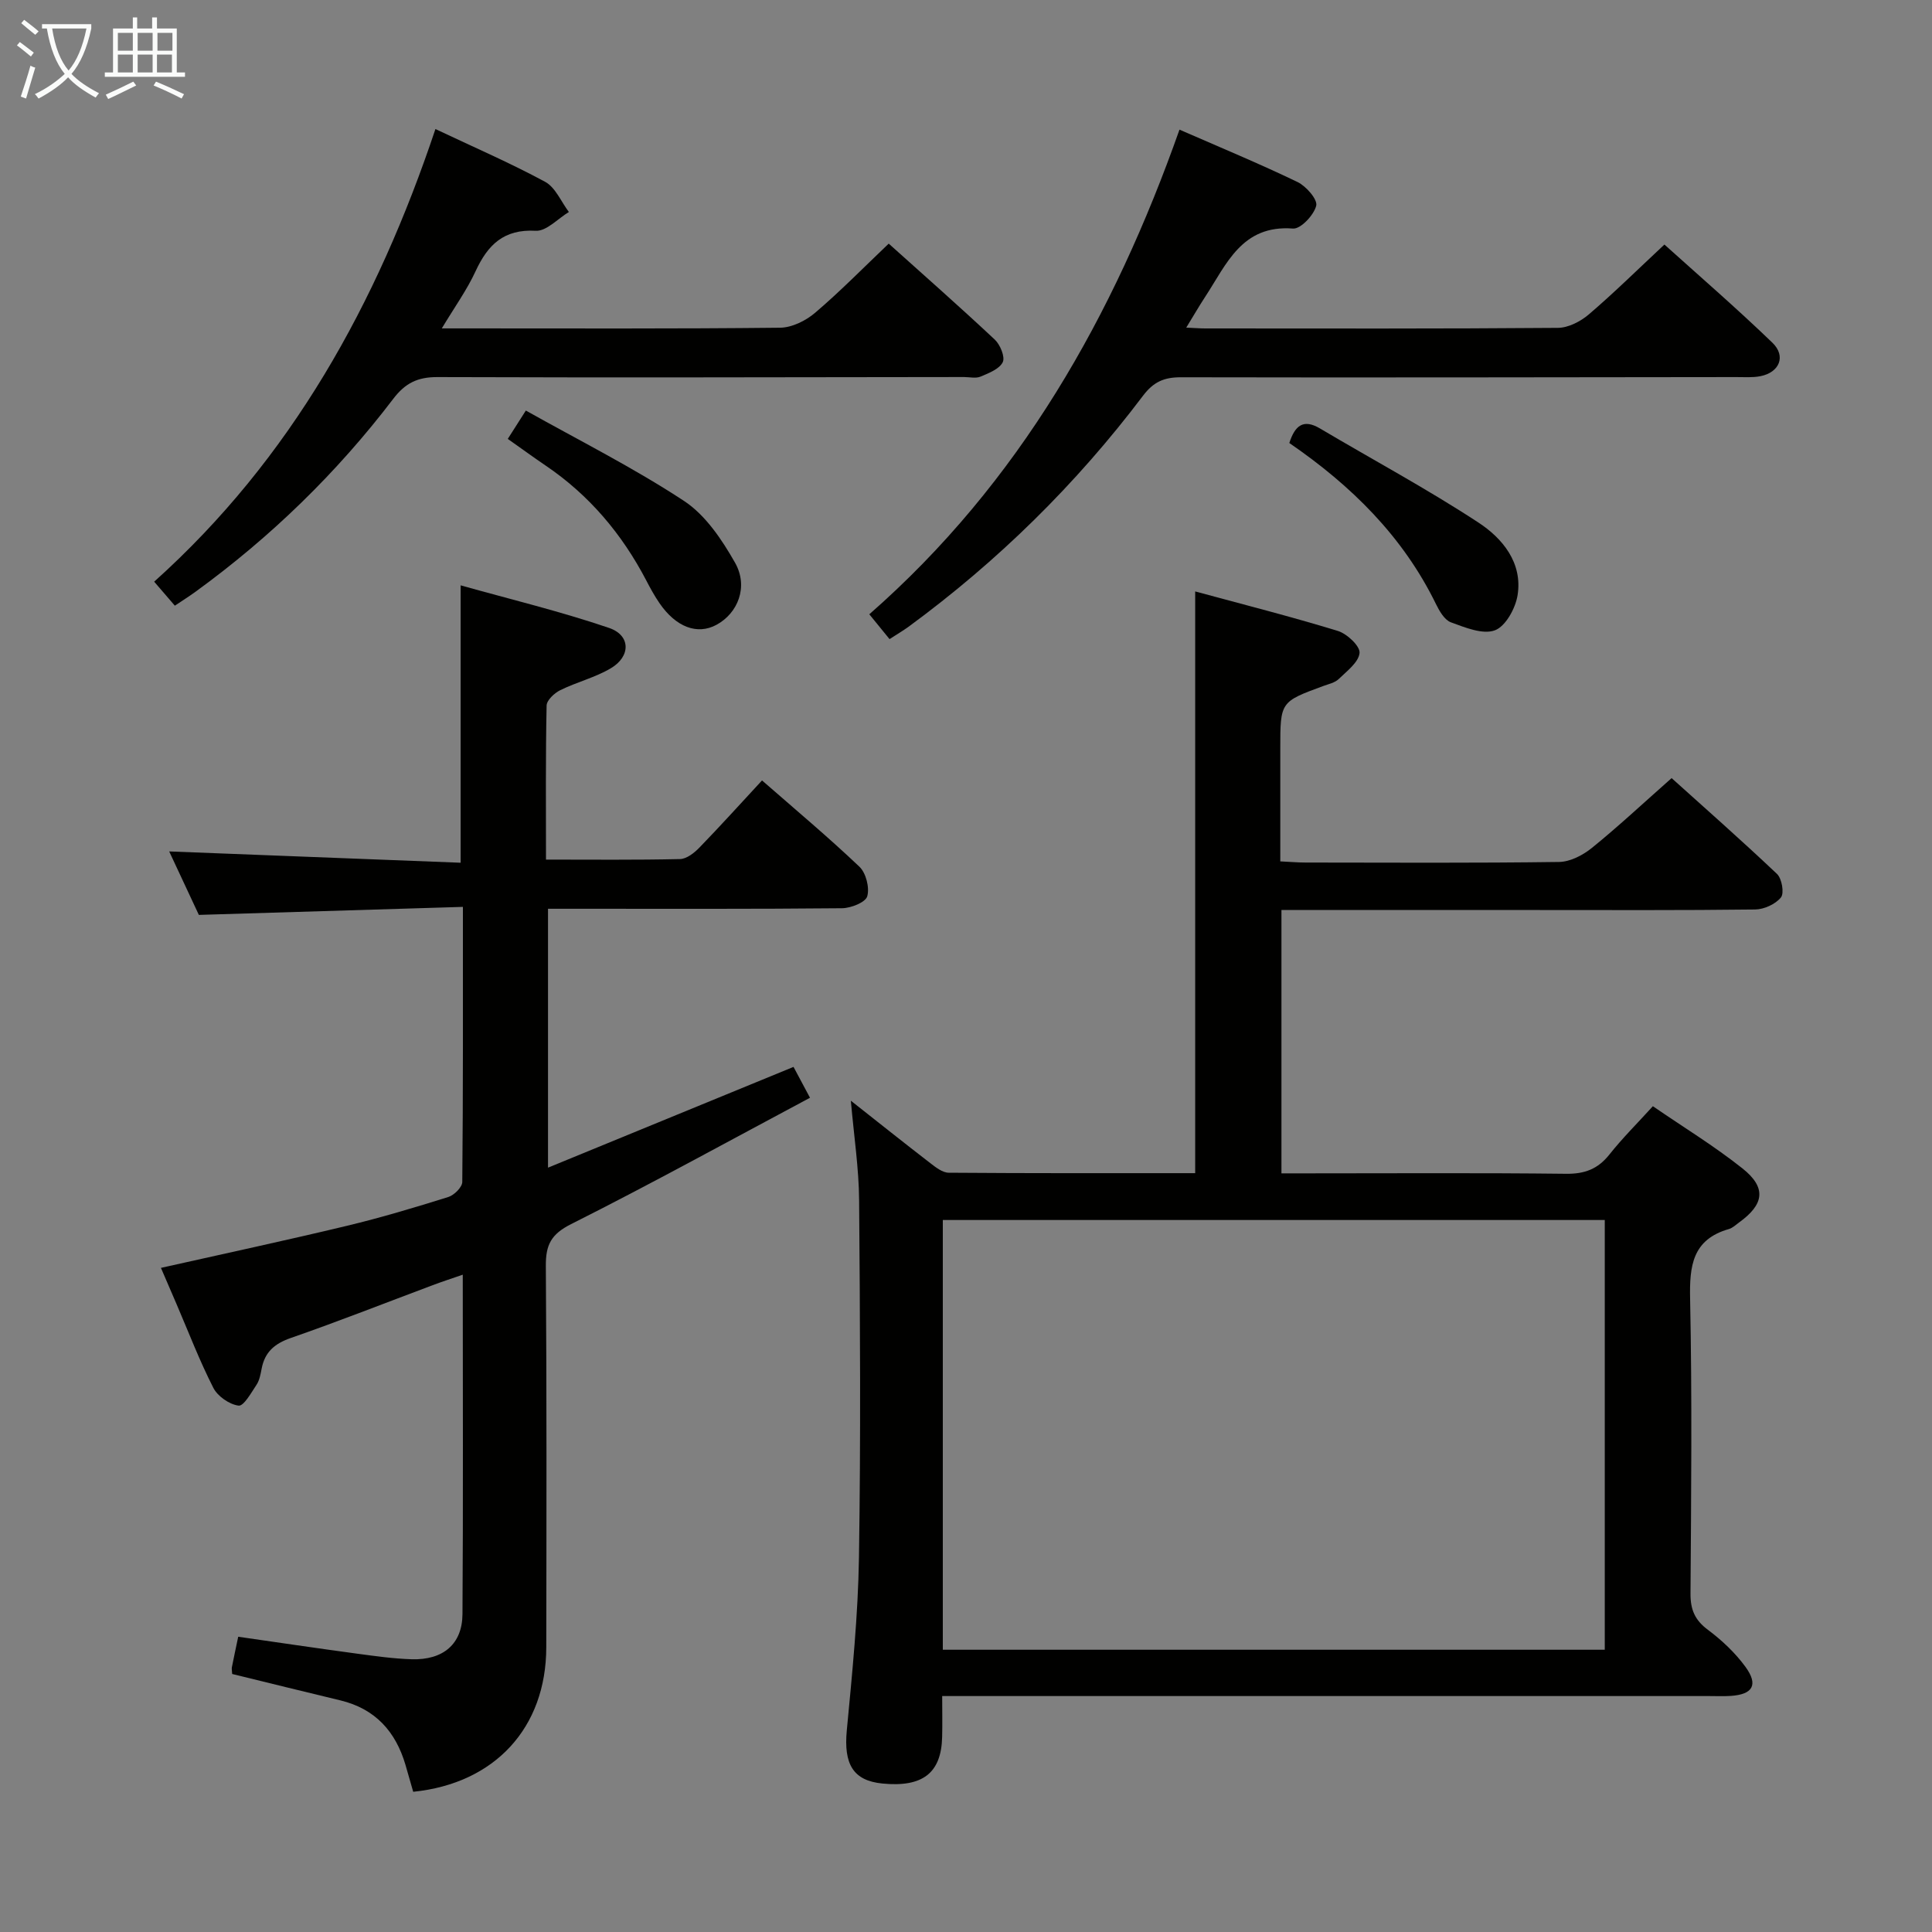 <svg enable-background="new 0 0 400 400" viewBox="0 0 400 400" xmlns="http://www.w3.org/2000/svg"><rect x="0" y="0" width="400" height="400" fill="#808080" stroke="none"/><g fill="#010100"><path d="m265.07 178.34c1.99.09 3.61.24 5.23.24 17.49.02 34.99.12 52.48-.12 2.31-.03 4.96-1.41 6.83-2.93 5.43-4.4 10.55-9.19 16.48-14.43 6.48 5.84 14.28 12.7 21.82 19.84 1.01.96 1.53 3.98.81 4.87-1.13 1.39-3.49 2.47-5.34 2.49-15.16.19-30.32.11-45.48.11-15.66 0-31.32 0-46.98 0-1.79 0-3.58 0-5.61 0v54.52h5.47c17.83 0 35.65-.12 53.48.09 3.86.04 6.57-.99 8.96-4 2.66-3.36 5.73-6.4 8.99-9.99 6.36 4.37 12.74 8.26 18.55 12.88 5.01 3.98 4.51 7.44-.72 11.2-.67.49-1.33 1.13-2.09 1.35-7.57 2.17-8.18 7.63-8.03 14.5.42 20.32.22 40.65.08 60.97-.02 3.32.9 5.5 3.61 7.51 2.89 2.16 5.64 4.75 7.76 7.65 2.73 3.74 1.53 5.73-3.04 6.03-1.49.1-3 .03-4.5.03-50.65 0-101.29 0-151.94 0-1.98 0-3.97 0-6.82 0 0 3.01.06 5.75-.01 8.49-.18 7.46-4.04 10.44-12.37 9.62-6.08-.6-8.03-4.03-7.37-11 1.13-11.91 2.33-23.85 2.52-35.8.38-24.65.23-49.31.03-73.97-.05-6.58-1.06-13.15-1.71-20.6 5.8 4.57 11.08 8.79 16.43 12.91 1.14.88 2.54 1.99 3.83 2 16.96.13 33.92.09 51.03.09 0-40.11 0-79.81 0-120.44 9.92 2.69 19.81 5.2 29.54 8.18 1.9.58 4.63 3.15 4.49 4.56-.19 1.94-2.63 3.76-4.33 5.41-.78.75-2.06 1.02-3.15 1.42-8.93 3.28-8.93 3.28-8.93 12.95zm-69.87 163.22h137.05c0-29.77 0-59.33 0-88.97-45.86 0-91.39 0-137.05 0z"/><path d="m48.07 346.58c-.04-.74-.13-1.08-.06-1.4.38-1.94.8-3.87 1.31-6.31 8.22 1.18 16.36 2.39 24.51 3.49 3.78.51 7.59 1.05 11.39 1.17 6.52.2 10.49-3.12 10.53-9.35.16-23.15.06-46.3.06-70.27-2.36.82-4.31 1.45-6.22 2.17-9.8 3.67-19.53 7.51-29.4 10.94-3.36 1.17-5.37 2.92-6.02 6.35-.22 1.13-.43 2.37-1.04 3.3-1.1 1.66-2.67 4.49-3.73 4.35-1.91-.24-4.34-1.93-5.23-3.68-2.86-5.61-5.12-11.52-7.61-17.32-1.05-2.43-2.09-4.86-3.24-7.52 13-2.92 25.75-5.65 38.42-8.69 7.1-1.7 14.1-3.8 21.07-5.98 1.22-.38 2.89-2.04 2.9-3.12.18-18.62.13-37.24.13-56.95-18.38.56-36.24 1.1-54.67 1.66-1.95-4.17-4.17-8.92-6.14-13.14 20.05.78 40.06 1.55 60.34 2.34 0-19.34 0-37.72 0-57.43 10.34 2.9 20.7 5.4 30.74 8.82 4.49 1.53 4.5 5.9.35 8.35-3.24 1.92-7.05 2.85-10.46 4.53-1.22.6-2.81 2.08-2.83 3.19-.22 10.45-.13 20.91-.13 31.89 9.53 0 18.65.1 27.75-.11 1.38-.03 2.97-1.29 4.03-2.39 4.28-4.41 8.4-8.98 12.95-13.89 6.84 5.98 13.7 11.72 20.17 17.87 1.36 1.3 2.13 4.35 1.61 6.13-.38 1.26-3.38 2.44-5.23 2.46-18.33.18-36.66.11-54.98.11-1.82 0-3.64 0-5.88 0v53.6c16.99-6.97 33.63-13.81 50.83-20.86.87 1.64 1.85 3.47 3.41 6.39-16.6 8.85-32.87 17.82-49.46 26.16-4.16 2.09-5.26 4.31-5.23 8.65.19 26.32.13 52.65.09 78.98-.03 16.64-10.63 28.18-27.55 29.9-.52-1.83-1.05-3.7-1.6-5.57-2.03-6.92-6.27-11.61-13.46-13.35-7.43-1.78-14.81-3.61-22.42-5.47z"/><path d="m184.17 132.32c-1.38-1.69-2.61-3.2-4.19-5.14 31.12-27.27 50.61-61.83 64.22-100.34 8.4 3.67 16.52 7.03 24.43 10.84 1.79.86 4.2 3.62 3.88 4.91-.48 1.94-3.22 4.85-4.8 4.73-10.63-.82-13.77 7.41-18.21 14.16-1.24 1.89-2.37 3.86-3.9 6.35 1.79.08 2.89.17 3.98.17 24.33.01 48.65.08 72.97-.12 2.16-.02 4.68-1.32 6.39-2.78 5.19-4.43 10.06-9.24 15.66-14.47 7 6.31 14.87 13.11 22.35 20.32 2.9 2.79 1.46 6.17-2.5 6.94-1.61.31-3.32.18-4.98.18-38.32.04-76.64.12-114.96.04-3.5-.01-5.68.94-7.86 3.82-13.83 18.31-30.05 34.26-48.56 47.84-1.18.85-2.44 1.59-3.92 2.55z"/><path d="m90.15 26.72c7.85 3.71 15.45 7 22.71 10.92 2.14 1.16 3.31 4.12 4.92 6.25-2.29 1.38-4.65 4.01-6.86 3.89-6.64-.37-9.93 2.91-12.46 8.38-1.78 3.86-4.31 7.37-6.99 11.83h4.55c21.83 0 43.67.1 65.5-.14 2.46-.03 5.32-1.45 7.25-3.1 5.19-4.42 9.98-9.31 15.23-14.31 7.02 6.3 14.59 12.97 21.95 19.86 1.13 1.06 2.18 3.6 1.66 4.68-.69 1.42-2.88 2.27-4.59 2.99-.99.42-2.3.09-3.47.09-36.33.04-72.67.14-109 .01-4.1-.01-6.65 1.25-9.12 4.49-11.67 15.32-25.37 28.63-40.96 39.96-1.32.96-2.69 1.82-4.27 2.88-1.46-1.7-2.74-3.19-4.28-4.97 28.4-25.49 46.15-57.62 58.23-93.71z"/><path d="m105.13 90.87c1.12-1.76 2.07-3.25 3.74-5.87 11.05 6.2 22.29 11.84 32.73 18.7 4.45 2.92 7.87 8.02 10.58 12.8 2.82 4.96.6 10.47-3.86 12.87-3.95 2.13-8.36.49-11.78-4.49-1.03-1.5-1.91-3.11-2.75-4.73-5.02-9.6-11.8-17.65-20.81-23.75-2.57-1.74-5.09-3.59-7.85-5.53z"/><path d="m266.94 91.72c1.18-3.66 2.93-5.04 6.35-3.01 10.95 6.49 22.19 12.52 32.82 19.49 4.96 3.25 9.16 8.32 8.09 15.02-.43 2.72-2.48 6.46-4.7 7.28-2.52.93-6.16-.58-9.09-1.65-1.33-.48-2.39-2.32-3.1-3.77-6.84-14.01-17.5-24.52-30.37-33.36z"/></g><path d="m6.4 11.7c-1-.8-1.9-1.6-2.9-2.3l.6-.7c.9.7 1.9 1.4 2.9 2.2zm-2.1 8.3c.7-2.1 1.4-4.2 2-6.4.2.1.6.3 1 .4-.7 2.3-1.3 4.4-1.9 6.4zm3-12.8c-1.1-.9-2.1-1.7-2.9-2.4l.6-.7c1 .8 2 1.5 3 2.4zm1.4-1.3v-.9h10.2v.9c-.9 4.2-2.3 7.3-4.1 9.4 1.3 1.4 3.2 2.7 5.7 4-.2.2-.4.5-.7.9-2.5-1.4-4.4-2.7-5.7-4.2-1.4 1.5-3.5 3-6.1 4.4 0 0 0 0-.1-.1-.3-.4-.5-.7-.7-.8 2.7-1.3 4.7-2.8 6.2-4.2-1.8-2.2-3-5.3-3.7-9.4zm9.2 0h-7.1c.6 3.8 1.7 6.7 3.4 8.7 1.7-2 2.9-4.8 3.7-8.7z" fill="#fafbfa"/><path d="m31.6 3.6h.9v2.3h4.1v9.1h1.7v.9h-16.6v-.9h1.7v-9.1h4.1v-2.3h.9v2.3h3.1v-2.3zm-4 13.3.6.8c-1.9.9-3.8 1.9-5.8 2.8-.2-.3-.3-.6-.5-.9 2-.9 3.9-1.8 5.7-2.7zm-3.2-10.1v3.7h3.1v-3.7zm0 4.5v3.7h3.1v-3.7zm4.1-4.5v3.7h3.1v-3.7zm0 4.5v3.7h3.1v-3.7zm9.1 9.1c-2.1-1.1-4.1-2-5.8-2.7l.5-.8c2.2.9 4.1 1.8 5.8 2.6zm-1.9-13.6h-3.1v3.7h3.1zm-3.2 4.5v3.7h3.1v-3.7z" fill="#fafbfa"/></svg>